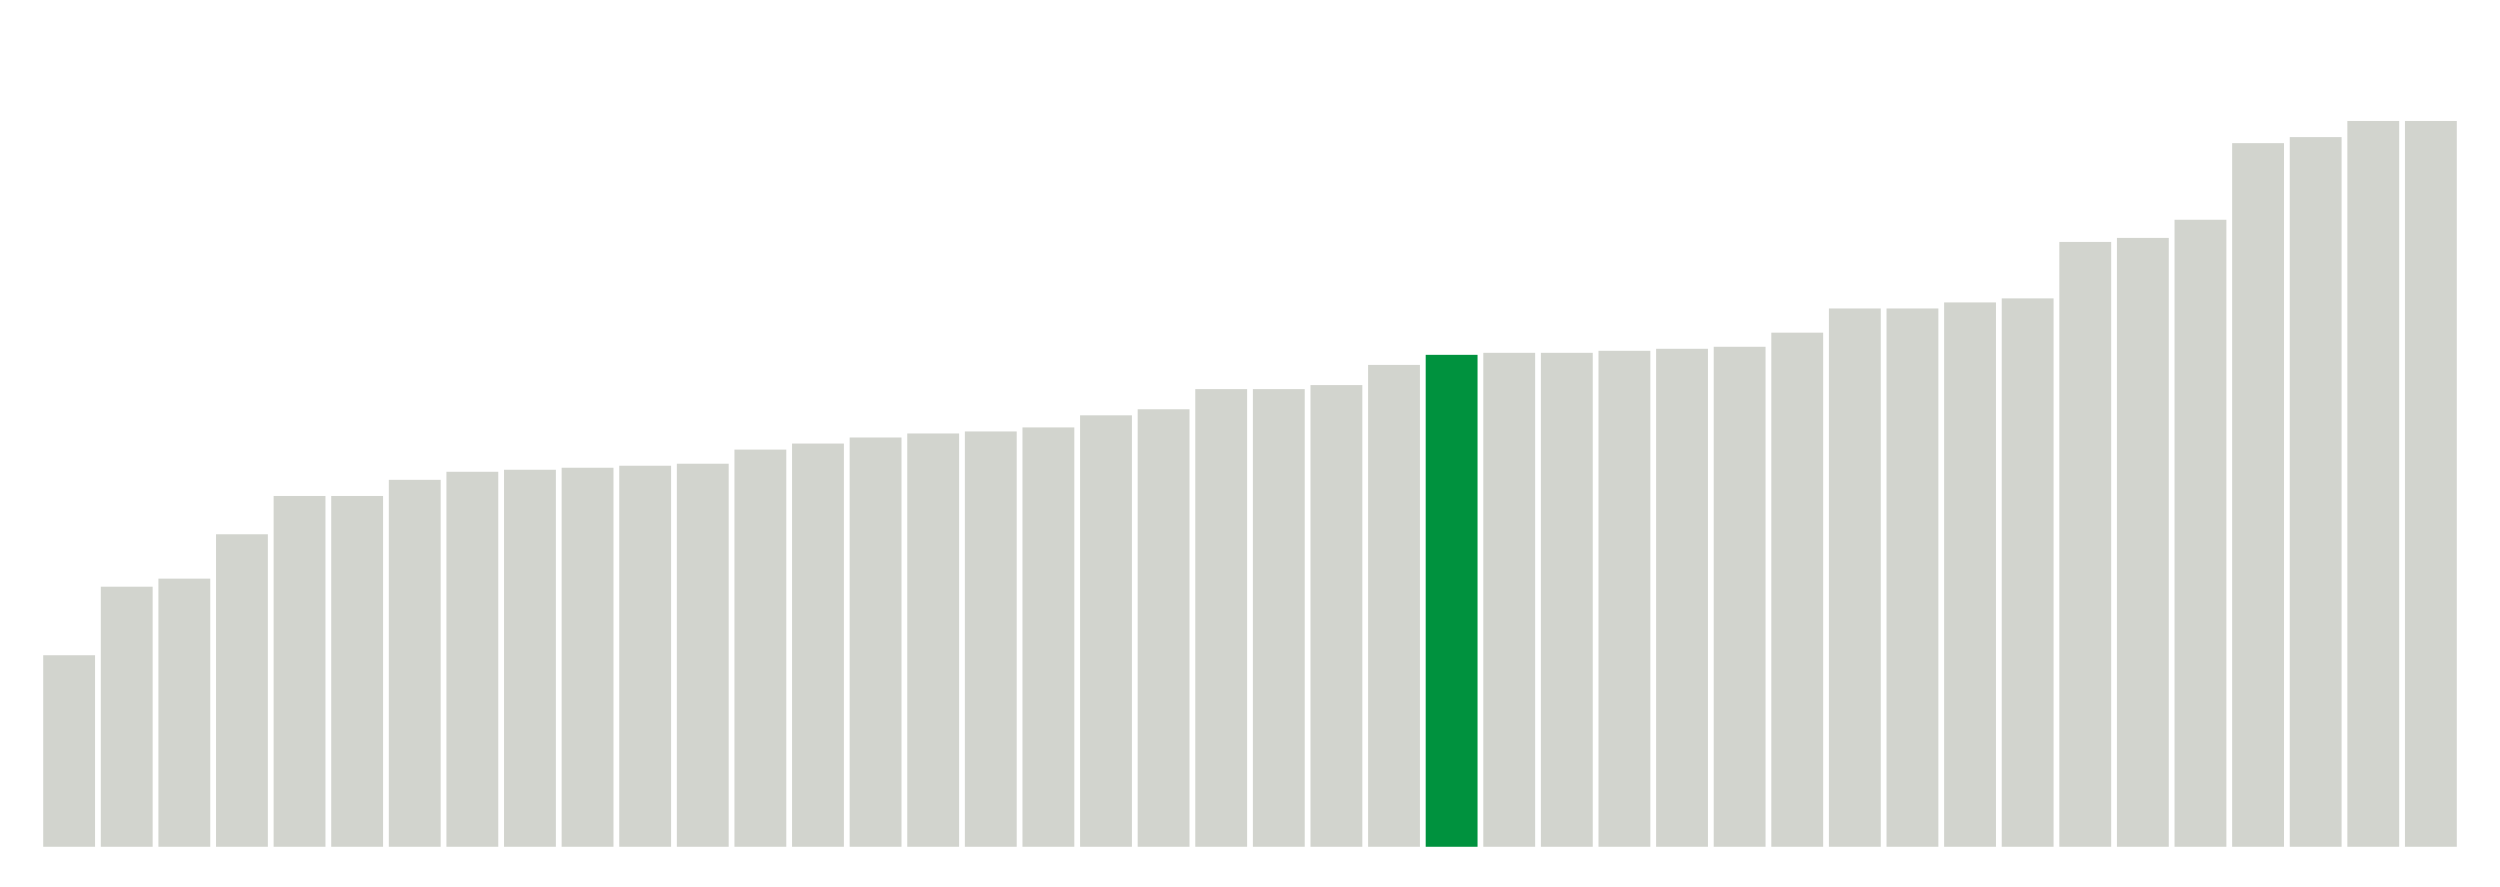 <svg xmlns="http://www.w3.org/2000/svg" xmlns:xlink="http://www.w3.org/1999/xlink" version="1.1" class="marks" width="310" height="110"><g fill="none" stroke-miterlimit="10" transform="translate(5,5)"><g class="mark-group role-frame root" role="graphics-object" aria-roledescription="group mark container"><g transform="translate(0,0)"><path class="background" aria-hidden="true" d="M0,0h300v100h-300Z" stroke="#ddd" stroke-width="0"/><g><g class="mark-rect role-mark marks" role="graphics-object" aria-roledescription="rect mark container"><path aria-label="neighborhood: Willowbrook; unmodified_data_value_geo_entity: 9.5" role="graphics-symbol" aria-roledescription="bar" d="M0.357,76.25h6.429v23.75h-6.429Z" fill="#D2D4CE"/><path aria-label="neighborhood: Southeast Queens; unmodified_data_value_geo_entity: 12.9" role="graphics-symbol" aria-roledescription="bar" d="M7.5,67.75h6.429v32.25h-6.429Z" fill="#D2D4CE"/><path aria-label="neighborhood: Southwest Queens; unmodified_data_value_geo_entity: 13.3" role="graphics-symbol" aria-roledescription="bar" d="M14.643,66.75h6.429v33.25h-6.429Z" fill="#D2D4CE"/><path aria-label="neighborhood: Chelsea - Clinton; unmodified_data_value_geo_entity: 15.5" role="graphics-symbol" aria-roledescription="bar" d="M21.786,61.25h6.429v38.75h-6.429Z" fill="#D2D4CE"/><path aria-label="neighborhood: Washington Heights; unmodified_data_value_geo_entity: 17.4" role="graphics-symbol" aria-roledescription="bar" d="M28.929,56.5h6.429v43.5h-6.429Z" fill="#D2D4CE"/><path aria-label="neighborhood: South Beach - Tottenville; unmodified_data_value_geo_entity: 17.4" role="graphics-symbol" aria-roledescription="bar" d="M36.071,56.5h6.429v43.5h-6.429Z" fill="#D2D4CE"/><path aria-label="neighborhood: Northeast Bronx; unmodified_data_value_geo_entity: 18.2" role="graphics-symbol" aria-roledescription="bar" d="M43.214,54.5h6.429v45.5h-6.429Z" fill="#D2D4CE"/><path aria-label="neighborhood: Fresh Meadows; unmodified_data_value_geo_entity: 18.6" role="graphics-symbol" aria-roledescription="bar" d="M50.357,53.5h6.429v46.5h-6.429Z" fill="#D2D4CE"/><path aria-label="neighborhood: Upper West Side; unmodified_data_value_geo_entity: 18.7" role="graphics-symbol" aria-roledescription="bar" d="M57.5,53.25h6.429v46.75h-6.429Z" fill="#D2D4CE"/><path aria-label="neighborhood: Jamaica; unmodified_data_value_geo_entity: 18.8" role="graphics-symbol" aria-roledescription="bar" d="M64.643,53h6.429v47h-6.429Z" fill="#D2D4CE"/><path aria-label="neighborhood: East Flatbush - Flatbush; unmodified_data_value_geo_entity: 18.9" role="graphics-symbol" aria-roledescription="bar" d="M71.786,52.75h6.429v47.25h-6.429Z" fill="#D2D4CE"/><path aria-label="neighborhood: Bedford Stuyvesant - Crown Heights; unmodified_data_value_geo_entity: 19" role="graphics-symbol" aria-roledescription="bar" d="M78.929,52.5h6.429v47.5h-6.429Z" fill="#D2D4CE"/><path aria-label="neighborhood: Crotona -Tremont; unmodified_data_value_geo_entity: 19.7" role="graphics-symbol" aria-roledescription="bar" d="M86.071,50.75h6.429v49.25h-6.429Z" fill="#D2D4CE"/><path aria-label="neighborhood: Upper East Side; unmodified_data_value_geo_entity: 20" role="graphics-symbol" aria-roledescription="bar" d="M93.214,50h6.429v50h-6.429Z" fill="#D2D4CE"/><path aria-label="neighborhood: Fordham - Bronx Pk; unmodified_data_value_geo_entity: 20.3" role="graphics-symbol" aria-roledescription="bar" d="M100.357,49.25h6.429v50.75h-6.429Z" fill="#D2D4CE"/><path aria-label="neighborhood: Port Richmond; unmodified_data_value_geo_entity: 20.5" role="graphics-symbol" aria-roledescription="bar" d="M107.5,48.75h6.429v51.25h-6.429Z" fill="#D2D4CE"/><path aria-label="neighborhood: Kingsbridge - Riverdale; unmodified_data_value_geo_entity: 20.6" role="graphics-symbol" aria-roledescription="bar" d="M114.643,48.5h6.429v51.5h-6.429Z" fill="#D2D4CE"/><path aria-label="neighborhood: High Bridge - Morrisania; unmodified_data_value_geo_entity: 20.8" role="graphics-symbol" aria-roledescription="bar" d="M121.786,48h6.429v52h-6.429Z" fill="#D2D4CE"/><path aria-label="neighborhood: Pelham - Throgs Neck; unmodified_data_value_geo_entity: 21.4" role="graphics-symbol" aria-roledescription="bar" d="M128.929,46.5h6.429v53.5h-6.429Z" fill="#D2D4CE"/><path aria-label="neighborhood: Canarsie - Flatlands; unmodified_data_value_geo_entity: 21.7" role="graphics-symbol" aria-roledescription="bar" d="M136.071,45.75h6.429v54.25h-6.429Z" fill="#D2D4CE"/><path aria-label="neighborhood: Downtown - Heights - Slope; unmodified_data_value_geo_entity: 22.7" role="graphics-symbol" aria-roledescription="bar" d="M143.214,43.25h6.429v56.75h-6.429Z" fill="#D2D4CE"/><path aria-label="neighborhood: West Queens; unmodified_data_value_geo_entity: 22.7" role="graphics-symbol" aria-roledescription="bar" d="M150.357,43.25h6.429v56.75h-6.429Z" fill="#D2D4CE"/><path aria-label="neighborhood: Rockaways; unmodified_data_value_geo_entity: 22.9" role="graphics-symbol" aria-roledescription="bar" d="M157.5,42.75h6.429v57.25h-6.429Z" fill="#D2D4CE"/><path aria-label="neighborhood: Long Island City - Astoria; unmodified_data_value_geo_entity: 23.9" role="graphics-symbol" aria-roledescription="bar" d="M164.643,40.25h6.429v59.75h-6.429Z" fill="#D2D4CE"/><path aria-label="neighborhood: Stapleton - St. George; unmodified_data_value_geo_entity: 24.4" role="graphics-symbol" aria-roledescription="bar" d="M171.786,39h6.429v61h-6.429Z" fill="#00923E"/><path aria-label="neighborhood: Bensonhurst - Bay Ridge; unmodified_data_value_geo_entity: 24.5" role="graphics-symbol" aria-roledescription="bar" d="M178.929,38.75h6.429v61.25h-6.429Z" fill="#D2D4CE"/><path aria-label="neighborhood: East Harlem; unmodified_data_value_geo_entity: 24.5" role="graphics-symbol" aria-roledescription="bar" d="M186.071,38.75h6.429v61.25h-6.429Z" fill="#D2D4CE"/><path aria-label="neighborhood: Hunts Point - Mott Haven; unmodified_data_value_geo_entity: 24.6" role="graphics-symbol" aria-roledescription="bar" d="M193.214,38.5h6.429v61.5h-6.429Z" fill="#D2D4CE"/><path aria-label="neighborhood: Gramercy Park - Murray Hill; unmodified_data_value_geo_entity: 24.7" role="graphics-symbol" aria-roledescription="bar" d="M200.357,38.25h6.429v61.75h-6.429Z" fill="#D2D4CE"/><path aria-label="neighborhood: East New York; unmodified_data_value_geo_entity: 24.8" role="graphics-symbol" aria-roledescription="bar" d="M207.5,38h6.429v62h-6.429Z" fill="#D2D4CE"/><path aria-label="neighborhood: Lower Manhattan; unmodified_data_value_geo_entity: 25.5" role="graphics-symbol" aria-roledescription="bar" d="M214.643,36.25h6.429v63.75h-6.429Z" fill="#D2D4CE"/><path aria-label="neighborhood: Borough Park; unmodified_data_value_geo_entity: 26.7" role="graphics-symbol" aria-roledescription="bar" d="M221.786,33.25h6.429v66.75h-6.429Z" fill="#D2D4CE"/><path aria-label="neighborhood: Williamsburg - Bushwick; unmodified_data_value_geo_entity: 26.7" role="graphics-symbol" aria-roledescription="bar" d="M228.929,33.25h6.429v66.75h-6.429Z" fill="#D2D4CE"/><path aria-label="neighborhood: Sunset Park; unmodified_data_value_geo_entity: 27" role="graphics-symbol" aria-roledescription="bar" d="M236.071,32.5h6.429v67.5h-6.429Z" fill="#D2D4CE"/><path aria-label="neighborhood: Bayside - Little Neck; unmodified_data_value_geo_entity: 27.2" role="graphics-symbol" aria-roledescription="bar" d="M243.214,32h6.429v68h-6.429Z" fill="#D2D4CE"/><path aria-label="neighborhood: Greenpoint; unmodified_data_value_geo_entity: 30" role="graphics-symbol" aria-roledescription="bar" d="M250.357,25h6.429v75h-6.429Z" fill="#D2D4CE"/><path aria-label="neighborhood: Coney Island - Sheepshead Bay; unmodified_data_value_geo_entity: 30.2" role="graphics-symbol" aria-roledescription="bar" d="M257.5,24.5h6.429v75.5h-6.429Z" fill="#D2D4CE"/><path aria-label="neighborhood: Central Harlem - Morningside Heights; unmodified_data_value_geo_entity: 31.1" role="graphics-symbol" aria-roledescription="bar" d="M264.643,22.25h6.429v77.75h-6.429Z" fill="#D2D4CE"/><path aria-label="neighborhood: Union Square - Lower East Side; unmodified_data_value_geo_entity: 34.9" role="graphics-symbol" aria-roledescription="bar" d="M271.786,12.75h6.429v87.25h-6.429Z" fill="#D2D4CE"/><path aria-label="neighborhood: Greenwich Village - SoHo; unmodified_data_value_geo_entity: 35.2" role="graphics-symbol" aria-roledescription="bar" d="M278.929,12h6.429v88h-6.429Z" fill="#D2D4CE"/><path aria-label="neighborhood: Flushing - Clearview; unmodified_data_value_geo_entity: 36" role="graphics-symbol" aria-roledescription="bar" d="M286.071,10h6.429v90h-6.429Z" fill="#D2D4CE"/><path aria-label="neighborhood: Ridgewood - Forest Hills; unmodified_data_value_geo_entity: 36" role="graphics-symbol" aria-roledescription="bar" d="M293.214,10h6.429v90h-6.429Z" fill="#D2D4CE"/></g></g><path class="foreground" aria-hidden="true" d="" display="none"/></g></g></g></svg>
